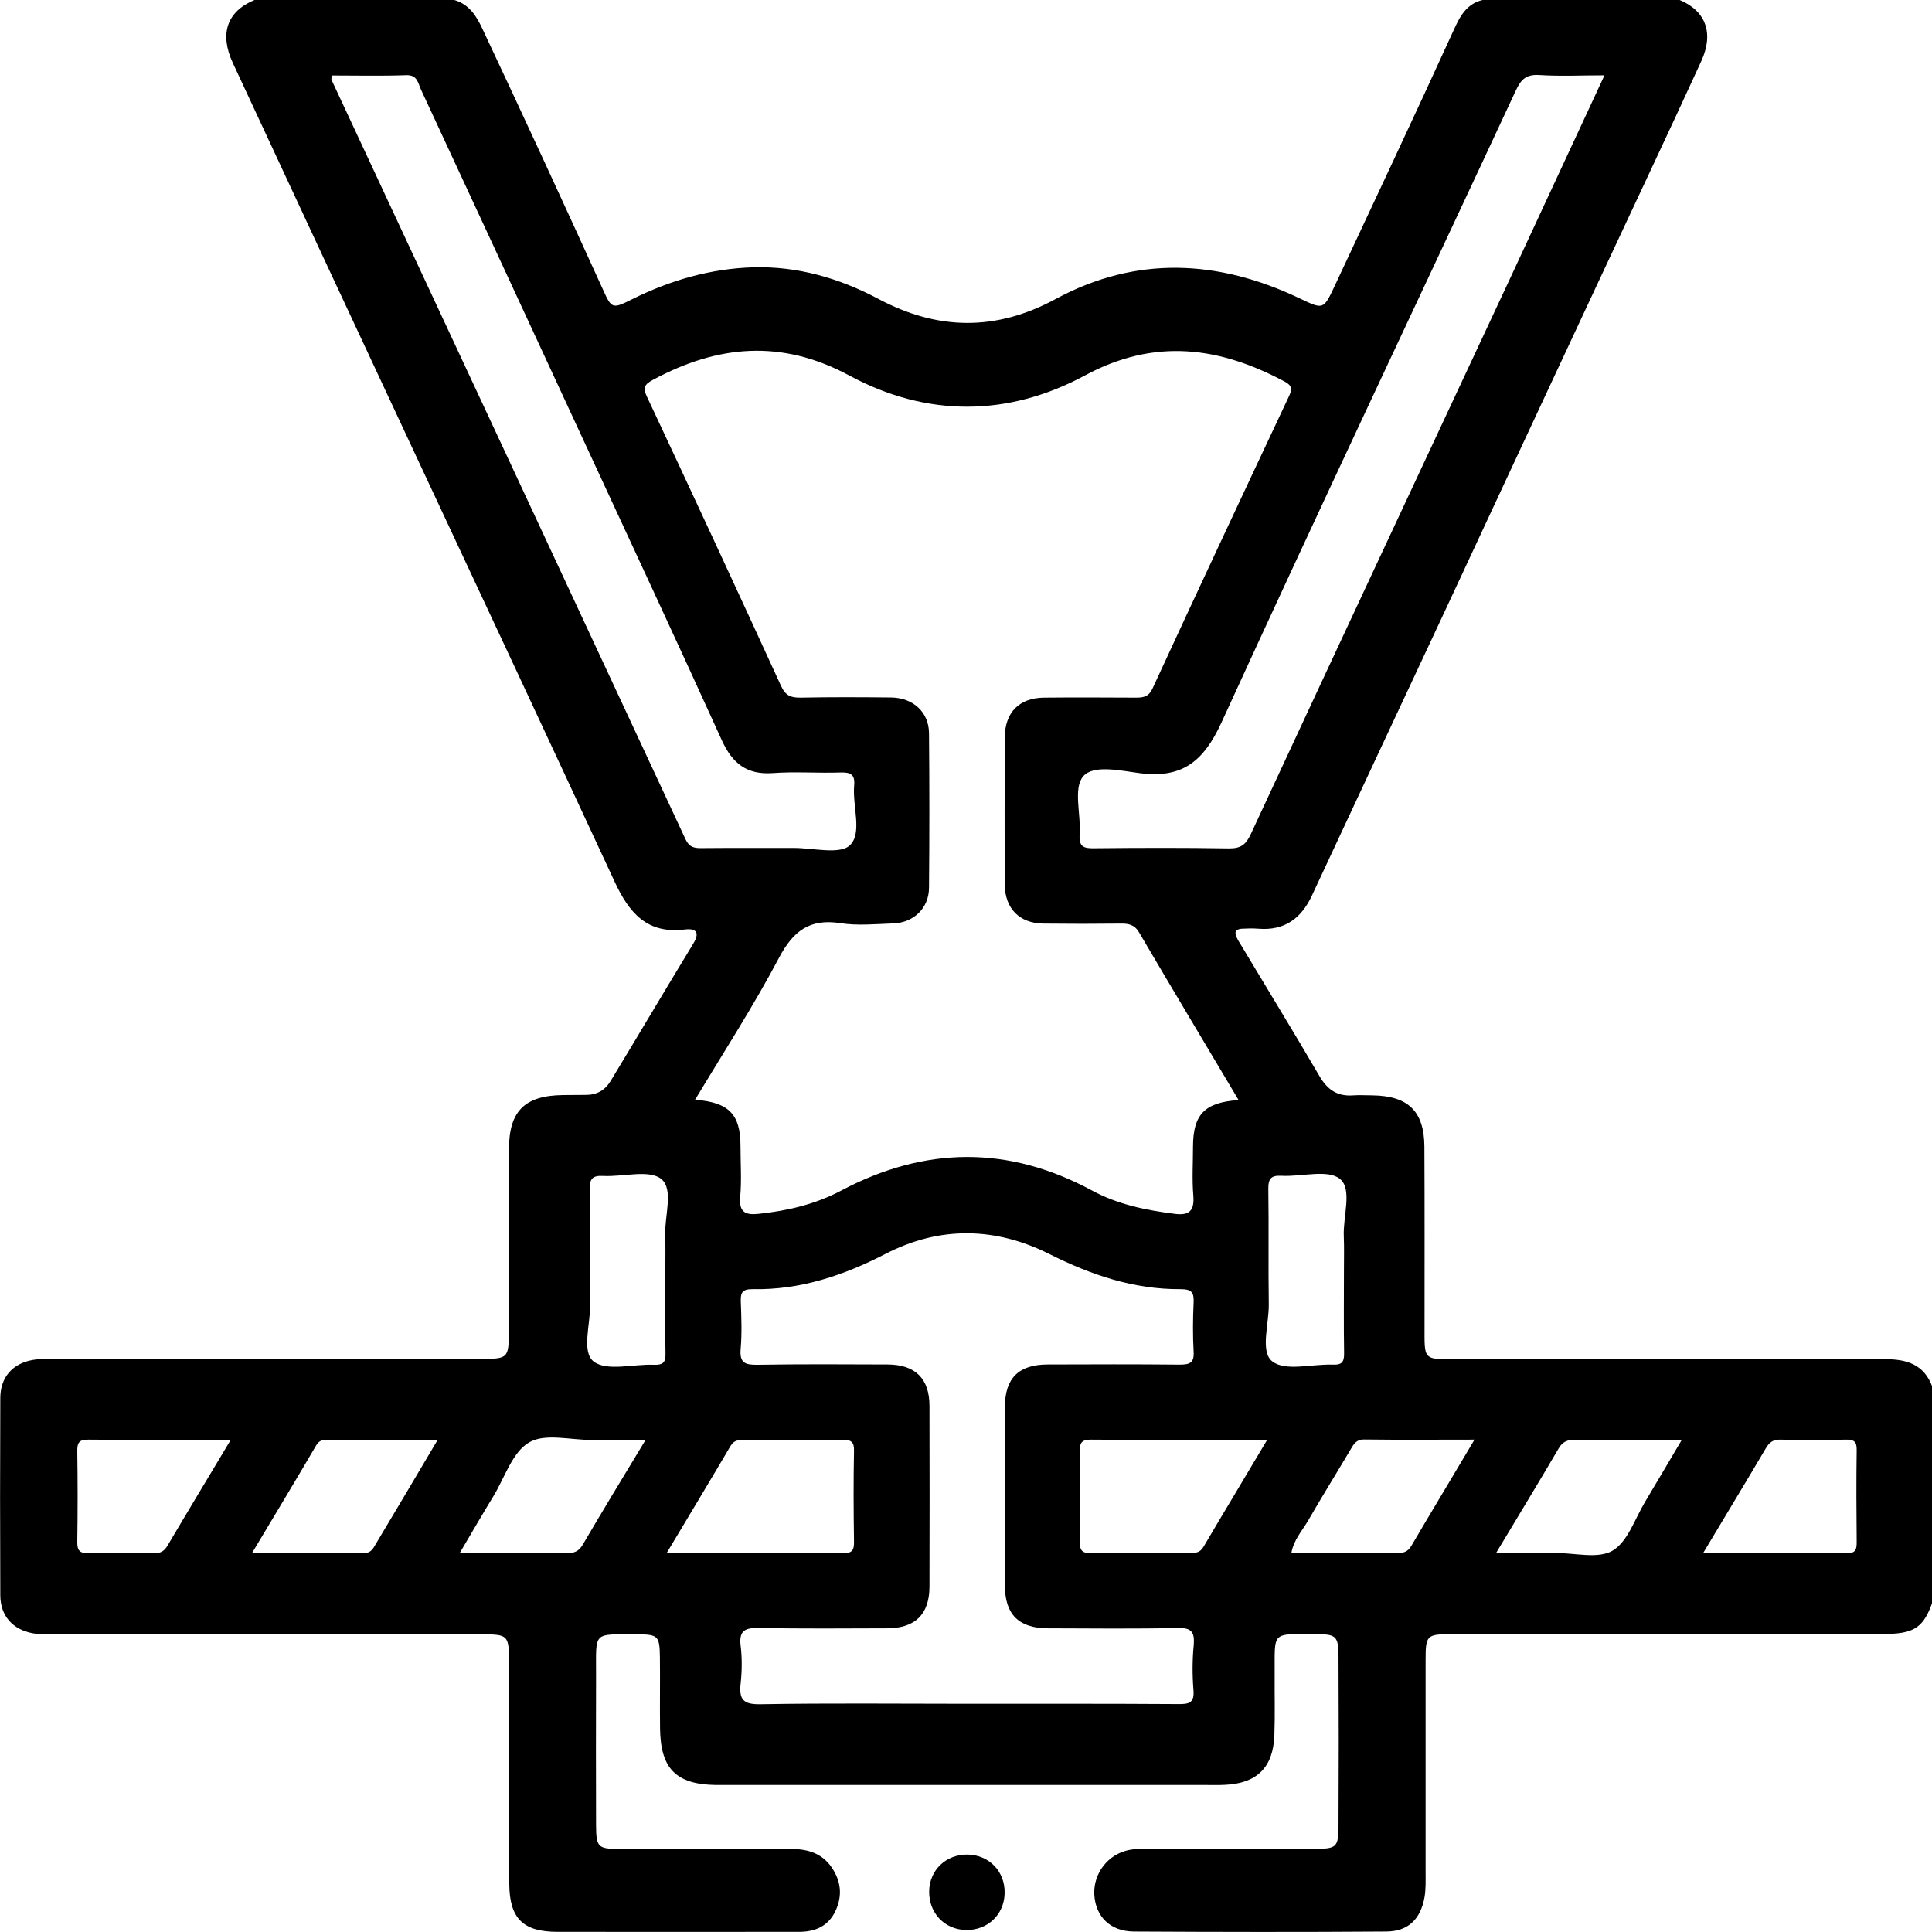 <?xml version="1.0" encoding="utf-8"?>
<!-- Generator: Adobe Illustrator 27.9.0, SVG Export Plug-In . SVG Version: 6.00 Build 0)  -->
<svg version="1.1" id="Layer_1" xmlns="http://www.w3.org/2000/svg" xmlns:xlink="http://www.w3.org/1999/xlink" x="0px" y="0px"
	 viewBox="0 0 128 128" style="enable-background:new 0 0 128 128;" xml:space="preserve">
<path d="M124.85,90.05c-9.36,0.02-18.71,0.01-28.07,0.01c-2.6,0-2.39,0.12-2.4-2.34c0-3.91,0.01-7.82-0.01-11.73
	c-0.01-2.36-1.06-3.39-3.45-3.42c-0.42,0-0.83-0.03-1.25,0c-1.03,0.08-1.7-0.34-2.23-1.24c-1.7-2.91-3.46-5.78-5.19-8.67
	c-0.11-0.18-0.22-0.35-0.31-0.54c-0.18-0.35-0.08-0.56,0.32-0.59c0.37-0.02,0.75-0.03,1.12,0c1.73,0.14,2.84-0.69,3.54-2.2
	c2.88-6.18,5.77-12.35,8.66-18.53c4.58-9.83,9.16-19.67,13.77-29.5c1.13-2.41,2.25-4.82,3.36-7.24c0.86-1.87,0.3-3.35-1.45-4.07
	c-4.33,0-8.66,0-12.99,0c-1.12,0.24-1.56,1.12-1.98,2.05C93.7,7.72,91.04,13.36,88.4,19c-0.72,1.54-0.75,1.5-2.29,0.77
	c-5.39-2.57-10.82-2.85-16.17,0.04c-3.97,2.15-7.84,2.08-11.77-0.02c-2.58-1.37-5.35-2.16-8.26-2.08c-2.8,0.08-5.49,0.85-8.02,2.11
	c-1.32,0.66-1.37,0.64-1.94-0.63C37.34,13.45,34.69,7.71,32,1.99C31.59,1.1,31.12,0.3,30.1,0c-4.41,0-8.82,0-13.24,0
	c-1.81,0.75-2.34,2.22-1.43,4.18c4.03,8.68,8.08,17.35,12.13,26.02c4.39,9.38,8.78,18.77,13.14,28.17c0.98,2.12,2.16,3.52,4.68,3.21
	c0.77-0.09,0.99,0.22,0.55,0.94c-1.84,3.02-3.64,6.07-5.47,9.09c-0.38,0.63-0.92,0.93-1.65,0.93c-0.5,0-1,0.01-1.5,0.01
	c-2.54,0.03-3.58,1.05-3.59,3.56c-0.02,4,0,7.99-0.01,11.99c0,1.92-0.02,1.93-1.96,1.93c-9.28,0-18.56,0-27.84,0
	c-0.58,0-1.17-0.03-1.74,0.07c-1.33,0.23-2.14,1.14-2.15,2.5c-0.02,4.37-0.02,8.74,0,13.11c0.01,1.35,0.83,2.26,2.16,2.5
	c0.58,0.1,1.16,0.07,1.74,0.07c9.32,0,18.65,0,27.97,0c1.77,0,1.83,0.05,1.83,1.81c0.01,4.91-0.03,9.82,0.02,14.73
	c0.02,2.31,0.93,3.17,3.2,3.17c5.2,0.01,10.41,0,15.61,0c0.17,0,0.33,0,0.5,0c1.03-0.03,1.85-0.41,2.31-1.4
	c0.46-1,0.36-1.94-0.24-2.84c-0.64-0.96-1.6-1.25-2.7-1.25c-3.79,0-7.57,0.01-11.36,0c-1.45-0.01-1.56-0.11-1.57-1.57
	c-0.01-3.33-0.01-6.66,0-9.99c0.01-2.88-0.26-2.66,2.72-2.66c1.39,0,1.49,0.11,1.51,1.49c0.02,1.58-0.01,3.16,0.01,4.74
	c0.03,2.67,1.06,3.71,3.7,3.75c0.25,0,0.5,0,0.75,0c10.61,0,21.23,0,31.84,0c0.37,0,0.75,0.01,1.12-0.01
	c2.13-0.09,3.21-1.15,3.29-3.27c0.05-1.33,0.01-2.66,0.02-4c0.02-2.95-0.29-2.72,2.8-2.71c1.28,0,1.42,0.15,1.43,1.46
	c0.02,3.75,0.02,7.49,0,11.24c-0.01,1.42-0.12,1.52-1.61,1.52c-3.58,0.01-7.16,0-10.74,0c-0.5,0-1-0.02-1.49,0.07
	c-1.41,0.26-2.41,1.54-2.34,2.96c0.08,1.45,1.05,2.44,2.62,2.45c5.58,0.03,11.15,0.04,16.73,0c1.45-0.01,2.27-0.82,2.53-2.28
	c0.09-0.54,0.07-1.08,0.07-1.62c0-4.7,0-9.41,0-14.11c0-1.61,0.08-1.69,1.69-1.69c7.49-0.01,14.98,0,22.47,0
	c2.16,0,4.33,0.03,6.49-0.02c1.77-0.04,2.37-0.5,2.93-2.11c0-4.75,0-9.49,0-14.24C127.48,90.38,126.31,90.04,124.85,90.05z
	 M100.43,5.99c0.34-0.73,0.68-1.07,1.54-1.02c1.39,0.09,2.8,0.02,4.33,0.02c-2.14,4.61-4.23,9.11-6.32,13.6
	c-5.71,12.22-11.43,24.44-17.11,36.67c-0.33,0.71-0.67,0.96-1.46,0.95c-2.95-0.05-5.91-0.04-8.87-0.01
	c-0.68,0.01-1.07-0.04-1.01-0.9c0.1-1.32-0.44-3.07,0.23-3.86c0.68-0.81,2.52-0.37,3.8-0.21c2.8,0.35,4.2-0.82,5.37-3.37
	C87.33,33.86,93.93,19.95,100.43,5.99z M45.42,55.61C37.61,38.83,29.79,22.07,21.97,5.3c-0.03-0.06,0-0.15,0-0.3
	c1.65,0,3.31,0.04,4.96-0.02c0.72-0.02,0.76,0.51,0.95,0.93c3.66,7.88,7.31,15.77,10.96,23.65c3.01,6.5,6.03,12.98,8.99,19.5
	c0.69,1.51,1.64,2.28,3.36,2.16c1.49-0.11,3,0.01,4.49-0.04c0.67-0.02,0.98,0.12,0.91,0.87c-0.12,1.35,0.55,3.12-0.27,3.94
	c-0.65,0.65-2.44,0.19-3.72,0.19c-2.04,0.01-4.08-0.01-6.12,0.01C45.98,56.2,45.66,56.12,45.42,55.61z M51.62,63.44
	c0.94-1.77,2.03-2.59,4.05-2.28c1.14,0.18,2.33,0.06,3.49,0.02c1.37-0.04,2.38-1.01,2.39-2.36c0.03-3.41,0.03-6.83,0-10.24
	c-0.01-1.4-1.05-2.35-2.51-2.37c-2-0.02-4-0.03-5.99,0.01c-0.66,0.01-1.01-0.13-1.31-0.79c-2.93-6.4-5.89-12.78-8.88-19.15
	c-0.28-0.59-0.16-0.82,0.39-1.11c4.3-2.32,8.53-2.71,13.02-0.29c5.13,2.77,10.52,2.74,15.62-0.01c4.62-2.49,8.9-1.9,13.24,0.42
	c0.49,0.26,0.48,0.52,0.26,0.98c-3.03,6.44-6.05,12.88-9.03,19.34c-0.28,0.61-0.68,0.61-1.19,0.61c-2-0.01-4-0.02-5.99,0
	c-1.65,0.01-2.61,0.98-2.61,2.65c-0.01,3.25-0.02,6.49,0,9.74c0.01,1.59,0.98,2.56,2.55,2.58c1.71,0.02,3.41,0.02,5.12,0
	c0.53-0.01,0.93,0.07,1.23,0.59c2.16,3.68,4.35,7.33,6.59,11.1c-2.27,0.16-3.01,0.96-3.02,3.08c0,1.08-0.07,2.17,0.02,3.24
	c0.08,0.99-0.24,1.35-1.23,1.22c-1.9-0.24-3.77-0.62-5.47-1.54c-5.55-3-11.08-2.94-16.63,0c-1.7,0.9-3.55,1.34-5.47,1.54
	c-0.86,0.09-1.31-0.09-1.22-1.12c0.1-1.11,0.02-2.25,0.02-3.37c0-2.1-0.76-2.9-3.01-3.07C47.95,69.7,49.93,66.64,51.62,63.44z
	 M11.1,102.4c-0.22,0.37-0.46,0.51-0.88,0.5c-1.45-0.03-2.9-0.04-4.35,0c-0.62,0.02-0.76-0.2-0.75-0.78c0.03-1.99,0.03-3.98,0-5.97
	c-0.01-0.59,0.14-0.78,0.75-0.77c3.06,0.03,6.12,0.01,9.42,0.01C13.8,97.88,12.44,100.13,11.1,102.4z M24.78,102.49
	c-0.16,0.27-0.35,0.41-0.69,0.41c-2.39-0.01-4.78-0.01-7.39-0.01c1.49-2.49,2.89-4.81,4.26-7.15c0.21-0.36,0.51-0.35,0.84-0.35
	c2.32,0,4.64,0,7.2,0C27.52,97.9,26.15,100.19,24.78,102.49z M38.62,102.32c-0.27,0.47-0.59,0.59-1.09,0.58
	c-2.28-0.02-4.56-0.01-7.07-0.01c0.79-1.34,1.5-2.57,2.24-3.78c0.75-1.24,1.25-2.91,2.36-3.55c1.06-0.62,2.74-0.15,4.16-0.16
	c1.11,0,2.22,0,3.55,0C41.28,97.86,39.93,100.08,38.62,102.32z M43.33,90.42c-1.37-0.06-3.11,0.45-3.99-0.21
	c-0.83-0.63-0.22-2.48-0.24-3.8c-0.04-2.54,0.01-5.08-0.03-7.61c-0.01-0.7,0.18-0.93,0.89-0.89c1.32,0.07,3.06-0.45,3.86,0.21
	c0.83,0.68,0.19,2.49,0.25,3.8c0.03,0.75,0.01,1.5,0.01,2.25c0,1.83-0.02,3.66,0.01,5.49C44.11,90.25,43.94,90.44,43.33,90.42z
	 M44.17,102.89c1.49-2.49,2.87-4.78,4.23-7.09c0.24-0.41,0.56-0.4,0.94-0.4c2.16,0.01,4.31,0.02,6.47-0.01
	c0.58-0.01,0.79,0.14,0.77,0.75c-0.04,1.99-0.03,3.98,0,5.97c0.01,0.55-0.08,0.8-0.73,0.8C52.04,102.88,48.23,102.89,44.17,102.89z
	 M79.07,111.97c0.07,0.82-0.26,0.94-0.98,0.93c-4.7-0.03-9.41-0.02-14.11-0.02c-4.54,0-9.07-0.05-13.61,0.03
	c-1.16,0.02-1.41-0.34-1.3-1.38c0.09-0.82,0.1-1.67,0-2.49c-0.13-1.05,0.33-1.2,1.24-1.18c2.83,0.05,5.66,0.03,8.49,0.02
	c1.83-0.01,2.77-0.93,2.78-2.74c0.01-4,0.01-7.99,0-11.99c0-1.82-0.94-2.74-2.77-2.75c-2.87-0.01-5.74-0.03-8.62,0.02
	c-0.83,0.01-1.2-0.12-1.12-1.05c0.09-1.03,0.05-2.08,0.01-3.12c-0.02-0.6,0.08-0.85,0.8-0.84c3.14,0.06,6.02-0.91,8.79-2.34
	c3.61-1.86,7.28-1.78,10.87,0.02c2.75,1.38,5.58,2.34,8.67,2.32c0.74,0,0.9,0.21,0.87,0.89c-0.05,1.08-0.06,2.17,0,3.24
	c0.05,0.75-0.25,0.87-0.92,0.87c-2.91-0.03-5.83-0.02-8.74-0.01c-1.92,0-2.84,0.9-2.84,2.8c-0.01,3.95-0.01,7.91,0,11.86
	c0,1.9,0.92,2.81,2.83,2.82c2.87,0.01,5.74,0.04,8.62-0.02c0.91-0.02,1.12,0.26,1.06,1.11C78.99,109.97,78.99,110.98,79.07,111.97z
	 M79.73,102.49c-0.24,0.41-0.56,0.4-0.94,0.4c-2.16-0.01-4.32-0.02-6.47,0.01c-0.58,0.01-0.79-0.13-0.78-0.75
	c0.04-1.99,0.03-3.98,0-5.97c-0.01-0.55,0.08-0.8,0.73-0.8c3.82,0.03,7.63,0.02,11.68,0.02C82.47,97.9,81.08,100.19,79.73,102.49z
	 M84.3,90.2c-0.83-0.63-0.22-2.48-0.24-3.8c-0.04-2.54,0.01-5.08-0.03-7.61c-0.01-0.71,0.18-0.93,0.89-0.89
	c1.32,0.07,3.06-0.45,3.86,0.21c0.83,0.68,0.19,2.49,0.25,3.8c0.03,0.75,0.01,1.5,0.01,2.25c0,1.83-0.02,3.66,0.01,5.49
	c0.01,0.6-0.16,0.79-0.76,0.76C86.92,90.36,85.17,90.87,84.3,90.2z M93.51,102.41c-0.26,0.45-0.58,0.49-1.02,0.48
	c-2.28-0.01-4.56-0.01-6.93-0.01c0.15-0.87,0.73-1.48,1.12-2.16c0.91-1.58,1.87-3.12,2.8-4.69c0.21-0.36,0.38-0.67,0.91-0.66
	c2.36,0.03,4.71,0.01,7.3,0.01C96.21,97.88,94.84,100.14,93.51,102.41z M108.99,99.5c-0.68,1.13-1.15,2.65-2.16,3.24
	c-0.97,0.56-2.5,0.14-3.79,0.15c-1.23,0-2.47,0-3.92,0c1.47-2.46,2.83-4.68,4.14-6.92c0.27-0.47,0.59-0.58,1.09-0.58
	c2.28,0.02,4.56,0.01,7.07,0.01C110.56,96.85,109.78,98.18,108.99,99.5z M123.01,102.16c0,0.48-0.05,0.75-0.65,0.74
	c-3.1-0.03-6.19-0.01-9.52-0.01c1.47-2.46,2.82-4.68,4.14-6.92c0.23-0.39,0.47-0.6,0.96-0.59c1.45,0.04,2.9,0.03,4.35,0
	c0.52-0.01,0.73,0.11,0.72,0.68C122.98,98.1,122.99,100.13,123.01,102.16z M66.56,125.43c-0.03,1.42-1.12,2.46-2.56,2.44
	c-1.42-0.03-2.46-1.12-2.44-2.56c0.02-1.42,1.12-2.46,2.55-2.44C65.54,122.9,66.59,123.99,66.56,125.43z"/>
</svg>
